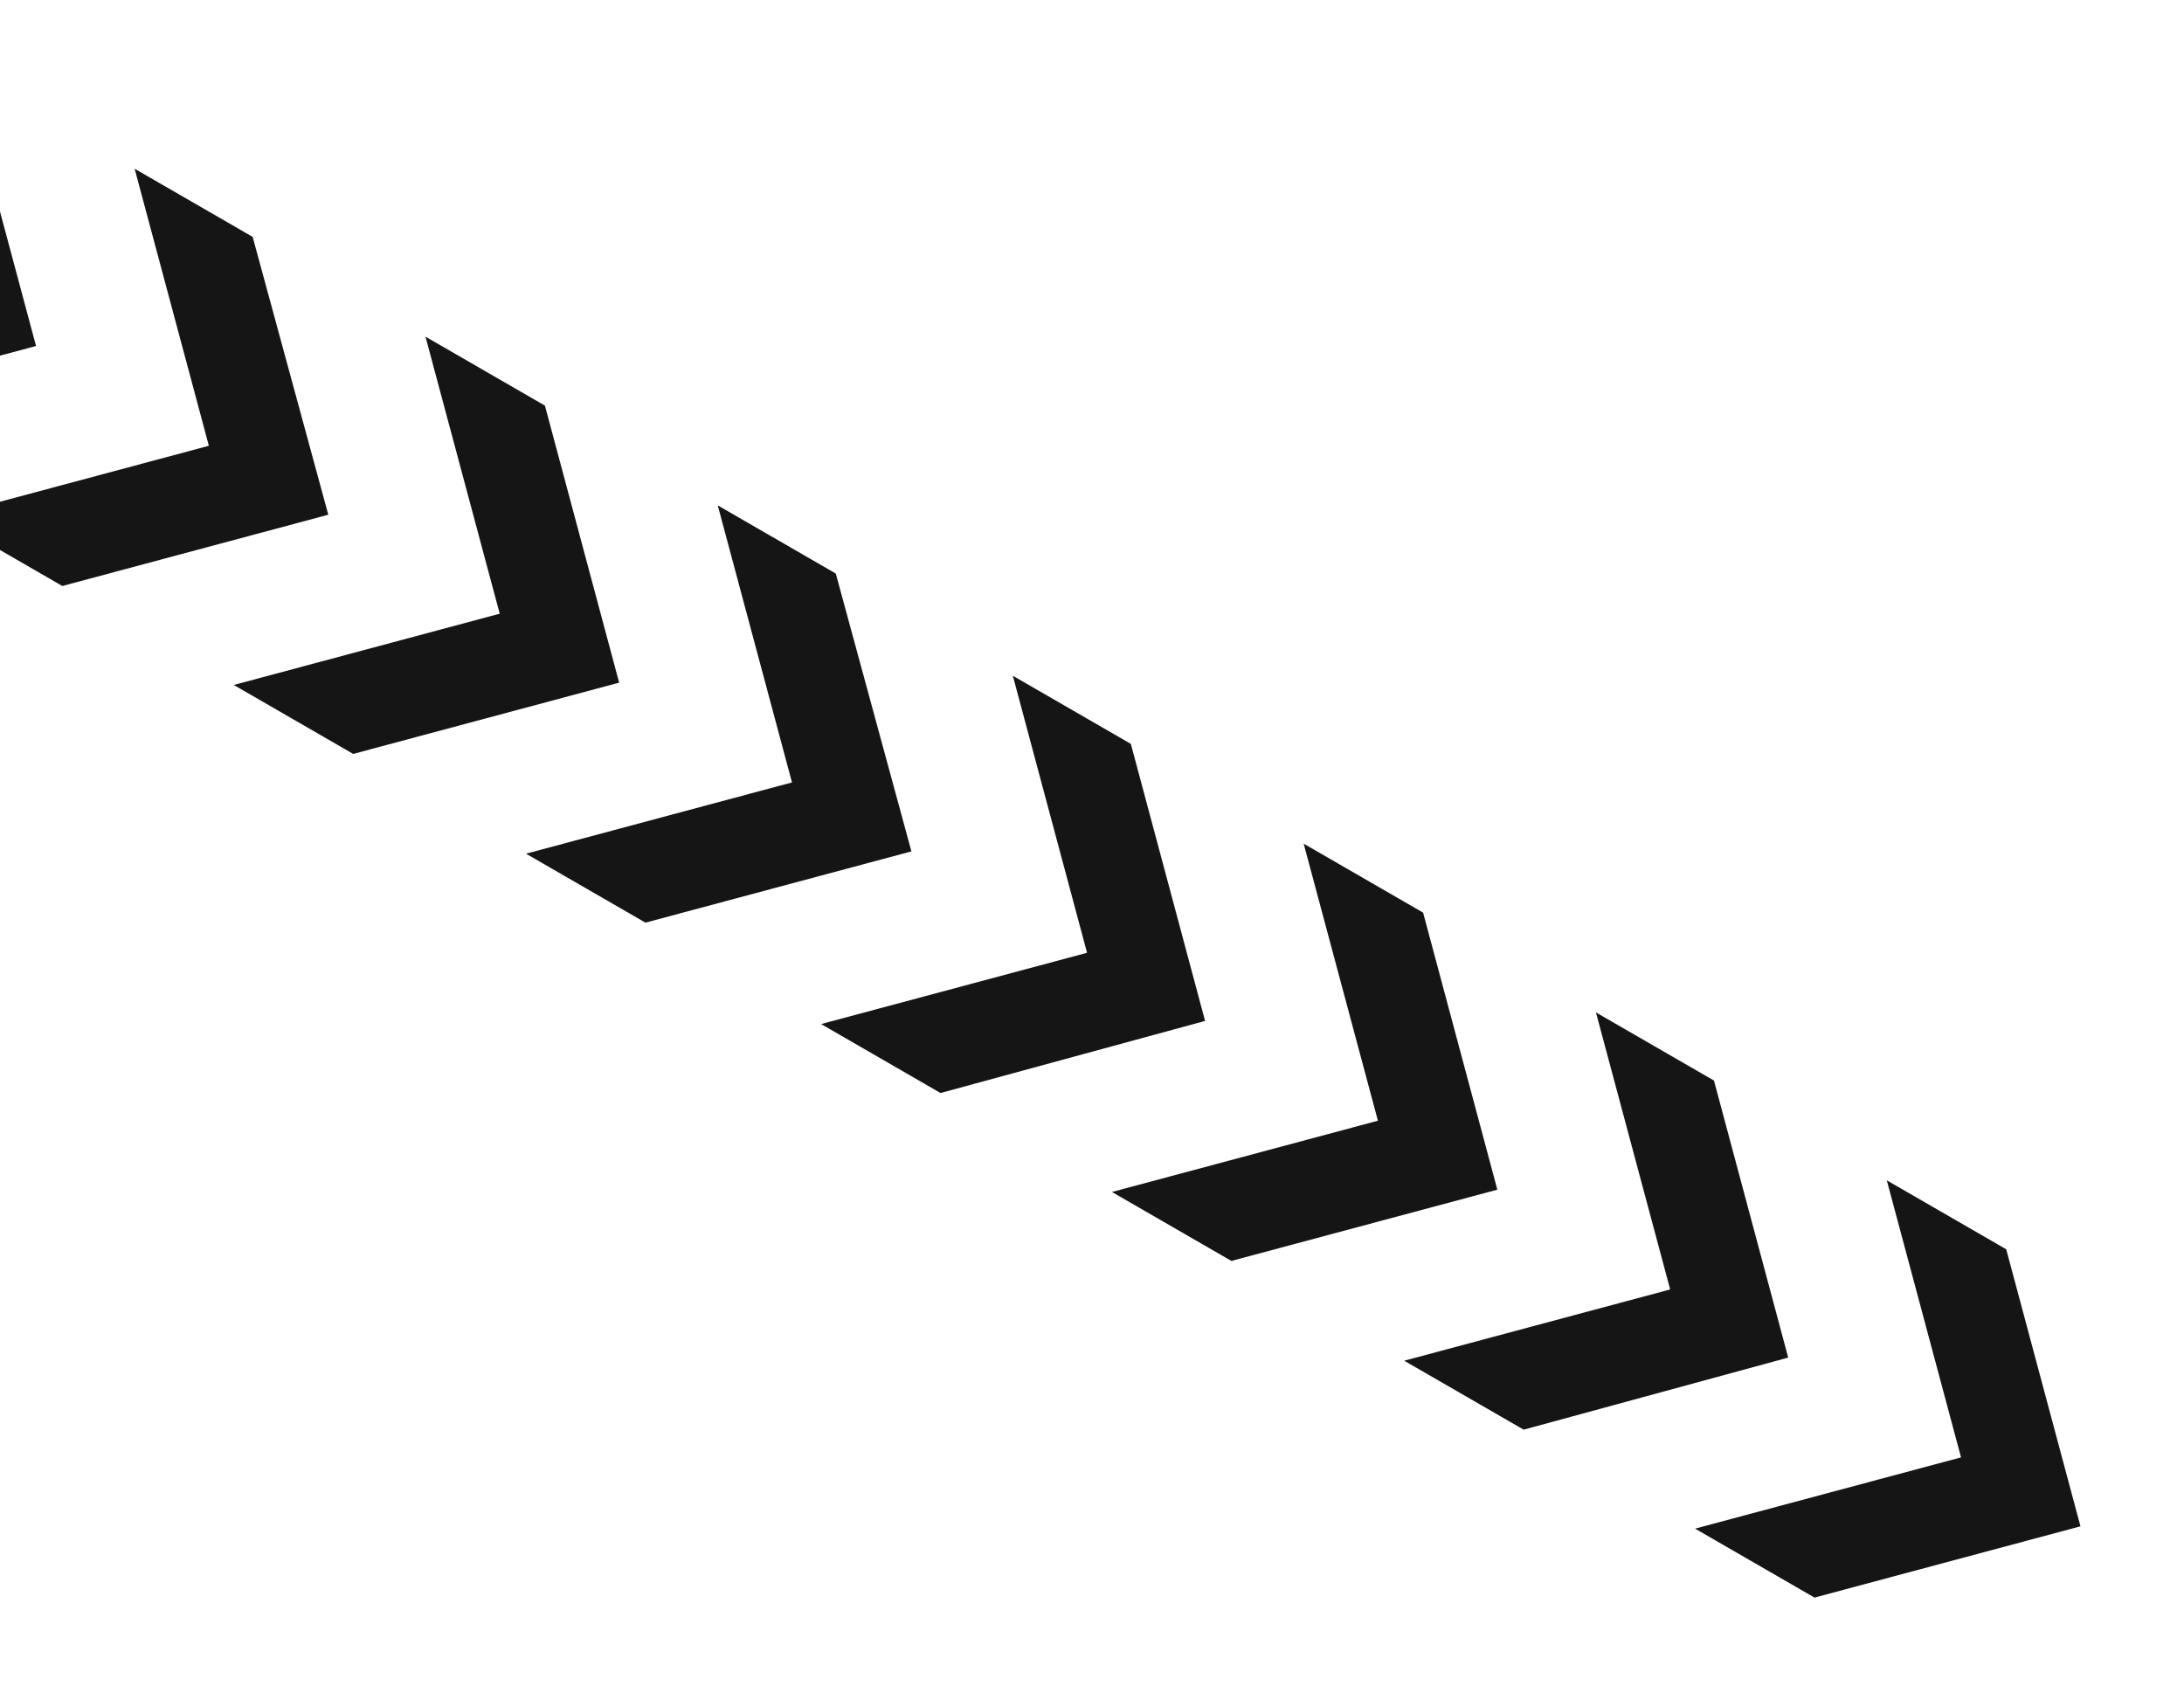 <svg width="239" height="186" viewBox="0 0 239 186" fill="none" xmlns="http://www.w3.org/2000/svg">
<path d="M-25.161 45.662L3.943 37.863L-4.18 7.546L-17.25 -0L-9.127 30.317L-38.231 38.116L-25.161 45.662Z" fill="#151515"/>
<path d="M6.821 64.127L35.926 56.328L27.649 25.922L14.733 18.465L22.856 48.783L-6.248 56.581L6.821 64.127Z" fill="#151515"/>
<path d="M38.651 82.504L67.755 74.705L59.632 44.388L46.562 36.842L54.685 67.159L25.581 74.958L38.651 82.504Z" fill="#151515"/>
<path d="M70.633 100.969L99.738 93.17L91.461 62.764L78.545 55.307L86.668 85.624L57.563 93.423L70.633 100.969Z" fill="#151515"/>
<path d="M102.924 119.612L131.875 111.724L123.751 81.407L110.835 73.95L118.959 104.267L89.854 112.066L102.924 119.612Z" fill="#151515"/>
<path d="M134.753 137.988L163.858 130.19L155.734 99.872L142.664 92.326L150.788 122.644L121.683 130.442L134.753 137.988Z" fill="#151515"/>
<path d="M166.736 156.454L195.687 148.566L187.563 118.249L174.647 110.792L182.771 141.109L153.666 148.908L166.736 156.454Z" fill="#151515"/>
<path d="M198.565 174.83L227.67 167.031L219.546 136.714L206.476 129.168L214.6 159.486L185.495 167.284L198.565 174.83Z" fill="#151515"/>
</svg>
